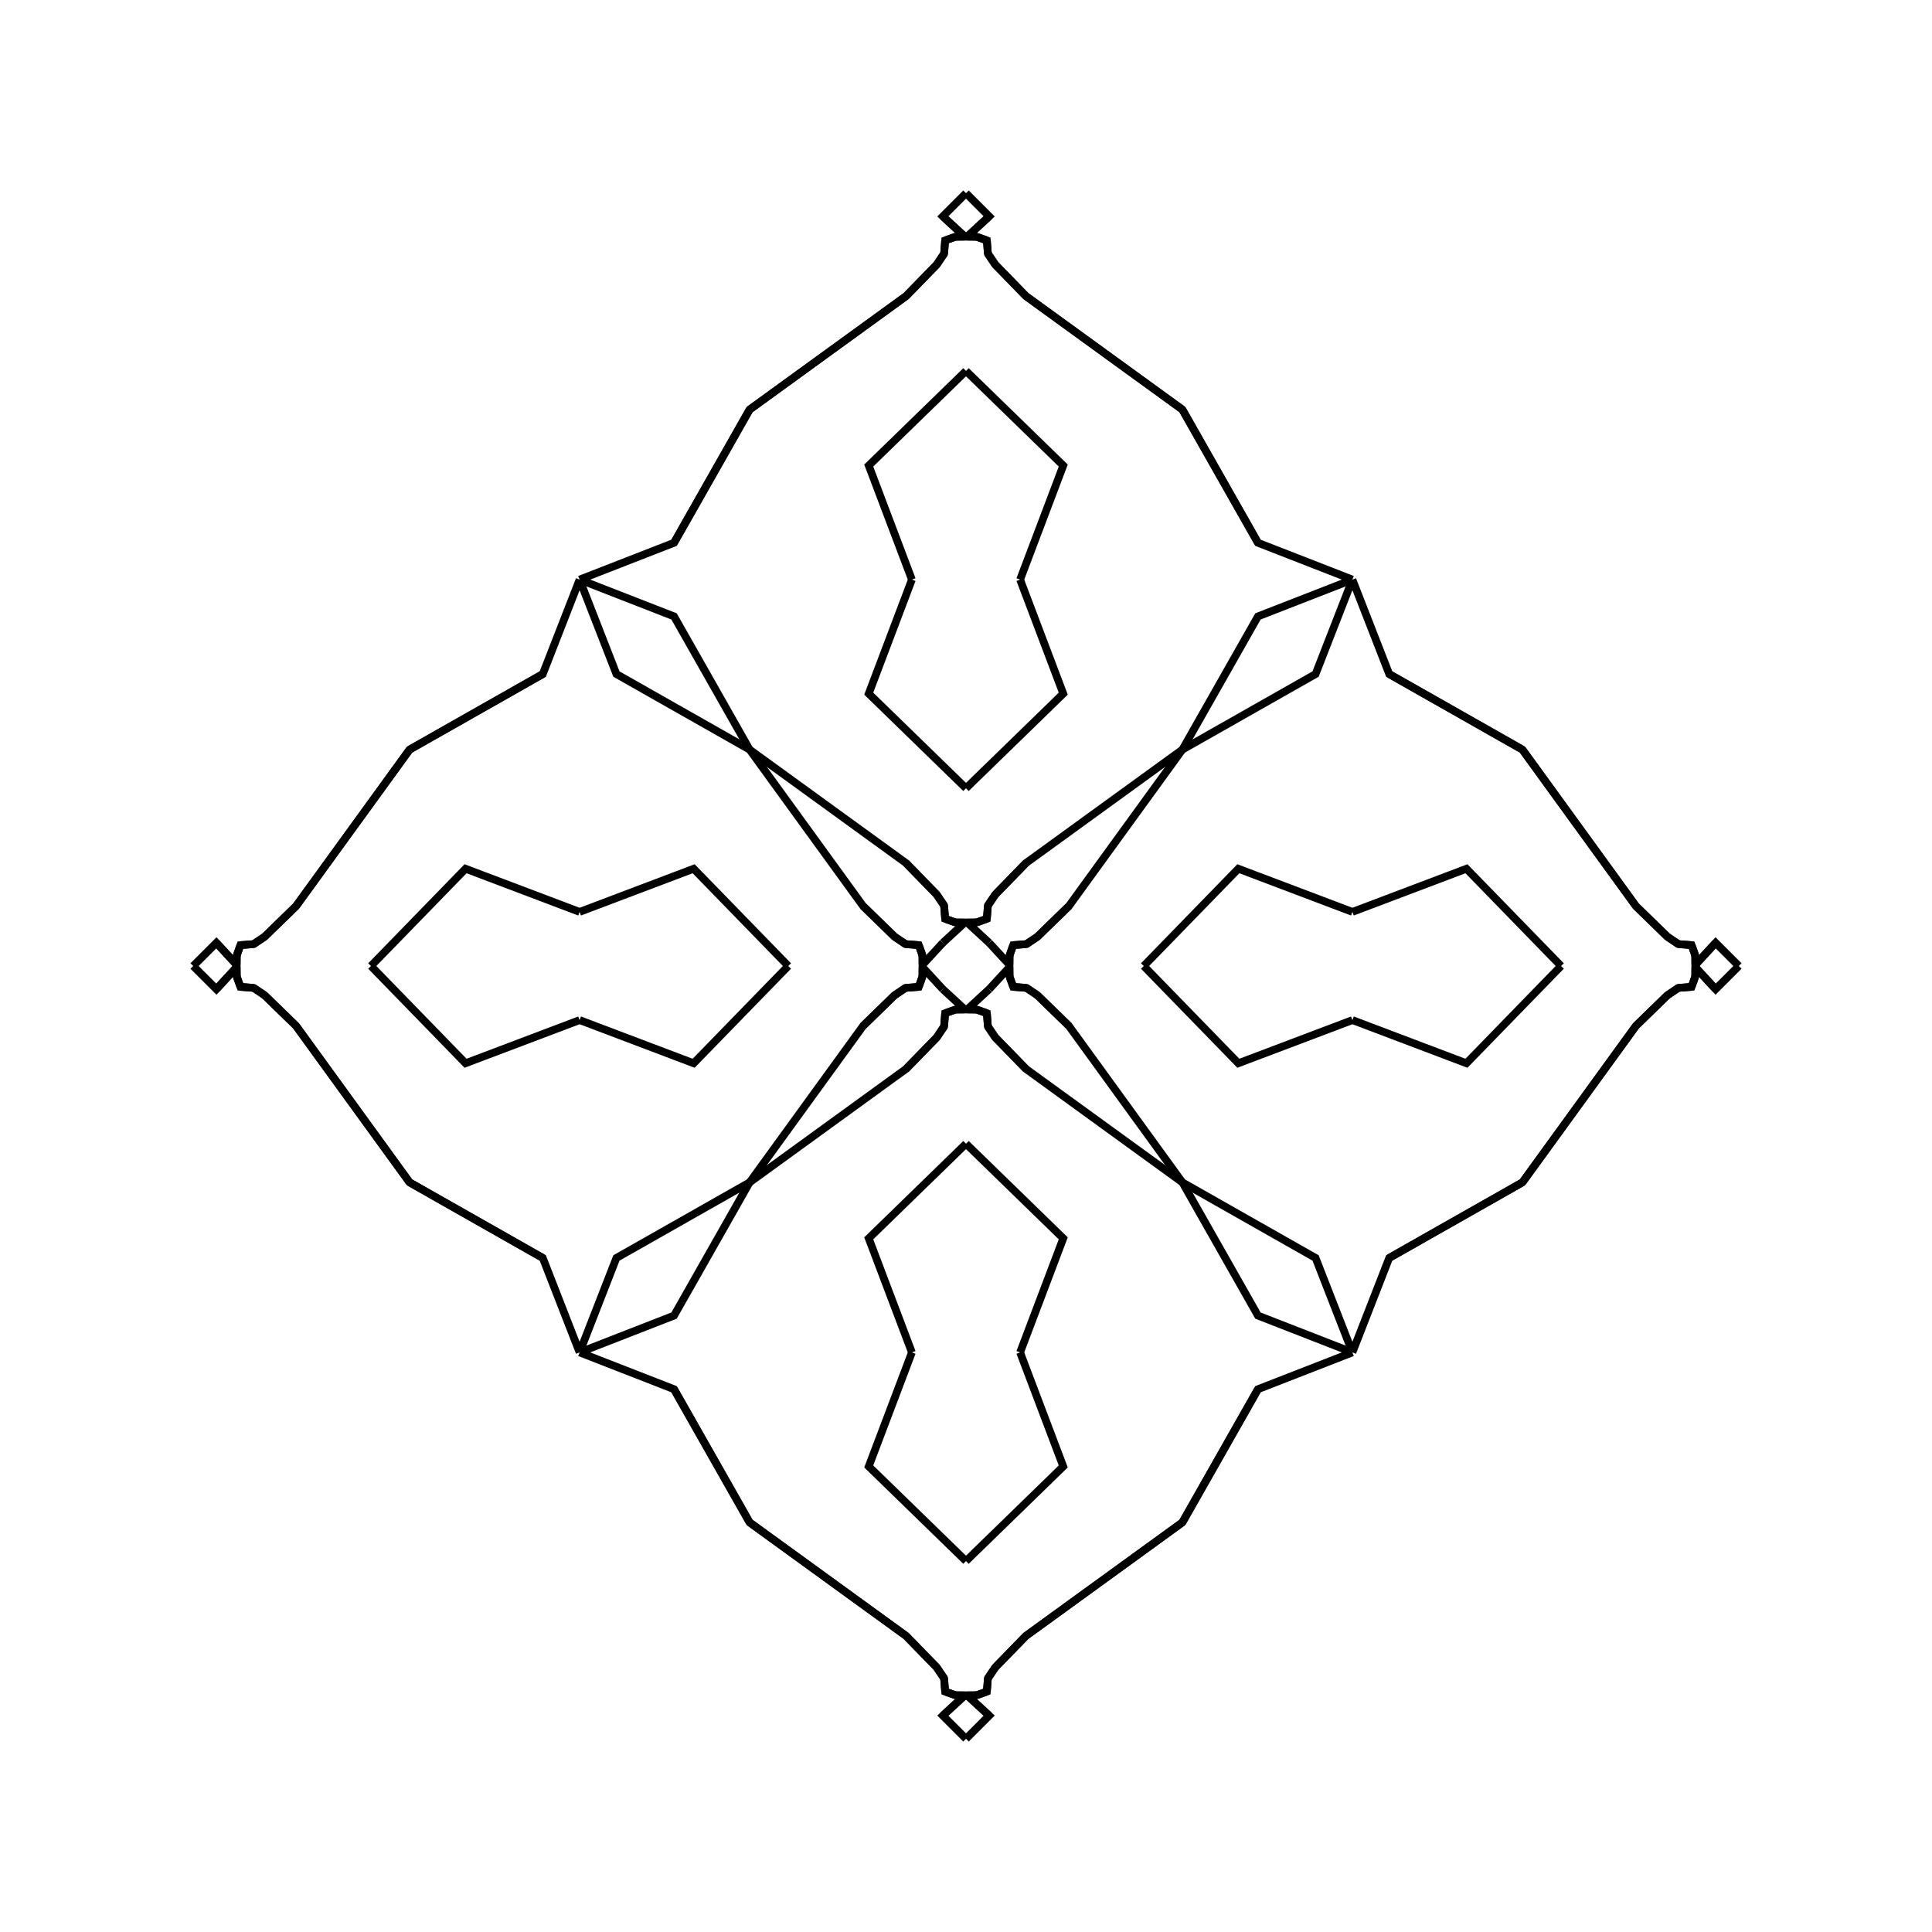 <?xml version="1.0" encoding="UTF-8"?>
<svg xmlns="http://www.w3.org/2000/svg" xmlns:xlink="http://www.w3.org/1999/xlink"
     width="250" height="250" viewBox="-125.0 -125.0 250 250">
<defs>
</defs>
<path d="M23.0,-0.0 L35.242,-12.586 L50.0,-7.0" fill-opacity="0" stroke="black" stroke-width="1" />
<path d="M23.0,-0.0 L35.242,12.586 L50.0,7.0" fill-opacity="0" stroke="black" stroke-width="1" />
<path d="M50.0,-50.0 L45.236,-37.778 L28.0,-28.0" fill-opacity="0" stroke="black" stroke-width="1" />
<path d="M50.0,50.0 L45.236,37.778 L28.0,28.0" fill-opacity="0" stroke="black" stroke-width="1" />
<path d="M37.778,54.764 L28.0,72.0 L7.749,86.688" fill-opacity="0" stroke="black" stroke-width="1" />
<path d="M37.778,-54.764 L28.0,-72.0 L7.749,-86.688" fill-opacity="0" stroke="black" stroke-width="1" />
<path d="M28.0,-28.0 L13.312,-7.749 L9.248,-3.794" fill-opacity="0" stroke="black" stroke-width="1" />
<path d="M28.0,28.0 L13.312,7.749 L9.248,3.794" fill-opacity="0" stroke="black" stroke-width="1" />
<path d="M13.312,-7.749 L9.248,-3.794 L7.824,-2.833" fill-opacity="0" stroke="black" stroke-width="1" />
<path d="M13.312,7.749 L9.248,3.794 L7.824,2.833" fill-opacity="0" stroke="black" stroke-width="1" />
<path d="M9.248,-3.794 L7.824,-2.833 L6.111,-2.699" fill-opacity="0" stroke="black" stroke-width="1" />
<path d="M9.248,3.794 L7.824,2.833 L6.111,2.699" fill-opacity="0" stroke="black" stroke-width="1" />
<path d="M7.824,-2.833 L6.111,-2.699 L5.637,-1.371" fill-opacity="0" stroke="black" stroke-width="1" />
<path d="M7.824,2.833 L6.111,2.699 L5.637,1.371" fill-opacity="0" stroke="black" stroke-width="1" />
<path d="M6.111,-2.699 L5.637,-1.371 L5.619,-0.158" fill-opacity="0" stroke="black" stroke-width="1" />
<path d="M6.111,2.699 L5.637,1.371 L5.619,0.158" fill-opacity="0" stroke="black" stroke-width="1" />
<path d="M5.637,-1.371 L5.619,-0.158 L3.0,-3.0" fill-opacity="0" stroke="black" stroke-width="1" />
<path d="M5.637,1.371 L5.619,0.158 L3.0,3.0" fill-opacity="0" stroke="black" stroke-width="1" />
<path d="M0.158,94.381 L3.0,97.0 L0.0,100.0" fill-opacity="0" stroke="black" stroke-width="1" />
<path d="M0.158,-94.381 L3.0,-97.0 L0.0,-100.0" fill-opacity="0" stroke="black" stroke-width="1" />
<path d="M-23.0,-0.0 L-35.242,-12.586 L-50.0,-7.0" fill-opacity="0" stroke="black" stroke-width="1" />
<path d="M-23.0,-0.0 L-35.242,12.586 L-50.0,7.0" fill-opacity="0" stroke="black" stroke-width="1" />
<path d="M-50.0,-50.0 L-45.236,-37.778 L-28.0,-28.0" fill-opacity="0" stroke="black" stroke-width="1" />
<path d="M-50.0,50.0 L-45.236,37.778 L-28.0,28.0" fill-opacity="0" stroke="black" stroke-width="1" />
<path d="M-37.778,54.764 L-28.0,72.0 L-7.749,86.688" fill-opacity="0" stroke="black" stroke-width="1" />
<path d="M-37.778,-54.764 L-28.0,-72.0 L-7.749,-86.688" fill-opacity="0" stroke="black" stroke-width="1" />
<path d="M-28.0,-28.0 L-13.312,-7.749 L-9.248,-3.794" fill-opacity="0" stroke="black" stroke-width="1" />
<path d="M-28.0,28.0 L-13.312,7.749 L-9.248,3.794" fill-opacity="0" stroke="black" stroke-width="1" />
<path d="M-13.312,-7.749 L-9.248,-3.794 L-7.824,-2.833" fill-opacity="0" stroke="black" stroke-width="1" />
<path d="M-13.312,7.749 L-9.248,3.794 L-7.824,2.833" fill-opacity="0" stroke="black" stroke-width="1" />
<path d="M-9.248,-3.794 L-7.824,-2.833 L-6.111,-2.699" fill-opacity="0" stroke="black" stroke-width="1" />
<path d="M-9.248,3.794 L-7.824,2.833 L-6.111,2.699" fill-opacity="0" stroke="black" stroke-width="1" />
<path d="M-7.824,-2.833 L-6.111,-2.699 L-5.637,-1.371" fill-opacity="0" stroke="black" stroke-width="1" />
<path d="M-7.824,2.833 L-6.111,2.699 L-5.637,1.371" fill-opacity="0" stroke="black" stroke-width="1" />
<path d="M-6.111,-2.699 L-5.637,-1.371 L-5.619,-0.158" fill-opacity="0" stroke="black" stroke-width="1" />
<path d="M-6.111,2.699 L-5.637,1.371 L-5.619,0.158" fill-opacity="0" stroke="black" stroke-width="1" />
<path d="M-5.637,-1.371 L-5.619,-0.158 L-3.0,-3.0" fill-opacity="0" stroke="black" stroke-width="1" />
<path d="M-5.637,1.371 L-5.619,0.158 L-3.0,3.0" fill-opacity="0" stroke="black" stroke-width="1" />
<path d="M-0.158,94.381 L-3.0,97.0 L0.0,100.0" fill-opacity="0" stroke="black" stroke-width="1" />
<path d="M-0.158,-94.381 L-3.0,-97.0 L0.0,-100.0" fill-opacity="0" stroke="black" stroke-width="1" />
<path d="M77.0,-0.0 L64.758,12.586 L50.0,7.0" fill-opacity="0" stroke="black" stroke-width="1" />
<path d="M77.0,-0.0 L64.758,-12.586 L50.0,-7.0" fill-opacity="0" stroke="black" stroke-width="1" />
<path d="M50.0,50.0 L54.764,37.778 L72.0,28.0" fill-opacity="0" stroke="black" stroke-width="1" />
<path d="M50.0,-50.0 L54.764,-37.778 L72.0,-28.0" fill-opacity="0" stroke="black" stroke-width="1" />
<path d="M54.764,37.778 L72.0,28.0 L86.688,7.749" fill-opacity="0" stroke="black" stroke-width="1" />
<path d="M54.764,-37.778 L72.0,-28.0 L86.688,-7.749" fill-opacity="0" stroke="black" stroke-width="1" />
<path d="M72.0,28.0 L86.688,7.749 L90.752,3.794" fill-opacity="0" stroke="black" stroke-width="1" />
<path d="M72.0,-28.0 L86.688,-7.749 L90.752,-3.794" fill-opacity="0" stroke="black" stroke-width="1" />
<path d="M86.688,7.749 L90.752,3.794 L92.176,2.833" fill-opacity="0" stroke="black" stroke-width="1" />
<path d="M86.688,-7.749 L90.752,-3.794 L92.176,-2.833" fill-opacity="0" stroke="black" stroke-width="1" />
<path d="M90.752,3.794 L92.176,2.833 L93.889,2.699" fill-opacity="0" stroke="black" stroke-width="1" />
<path d="M90.752,-3.794 L92.176,-2.833 L93.889,-2.699" fill-opacity="0" stroke="black" stroke-width="1" />
<path d="M92.176,2.833 L93.889,2.699 L94.363,1.371" fill-opacity="0" stroke="black" stroke-width="1" />
<path d="M92.176,-2.833 L93.889,-2.699 L94.363,-1.371" fill-opacity="0" stroke="black" stroke-width="1" />
<path d="M93.889,2.699 L94.363,1.371 L94.381,0.158" fill-opacity="0" stroke="black" stroke-width="1" />
<path d="M93.889,-2.699 L94.363,-1.371 L94.381,-0.158" fill-opacity="0" stroke="black" stroke-width="1" />
<path d="M94.363,1.371 L94.381,0.158 L97.0,3.0" fill-opacity="0" stroke="black" stroke-width="1" />
<path d="M94.363,-1.371 L94.381,-0.158 L97.0,-3.0" fill-opacity="0" stroke="black" stroke-width="1" />
<path d="M94.381,0.158 L97.0,3.0 L100.0,-0.0" fill-opacity="0" stroke="black" stroke-width="1" />
<path d="M94.381,-0.158 L97.0,-3.0 L100.0,-0.0" fill-opacity="0" stroke="black" stroke-width="1" />
<path d="M0.0,-23.0 L12.586,-35.242 L7.0,-50.0" fill-opacity="0" stroke="black" stroke-width="1" />
<path d="M0.0,23.0 L12.586,35.242 L7.0,50.0" fill-opacity="0" stroke="black" stroke-width="1" />
<path d="M0.0,77.0 L12.586,64.758 L7.0,50.0" fill-opacity="0" stroke="black" stroke-width="1" />
<path d="M0.0,-77.0 L12.586,-64.758 L7.0,-50.0" fill-opacity="0" stroke="black" stroke-width="1" />
<path d="M50.0,-50.0 L37.778,-45.236 L28.0,-28.0" fill-opacity="0" stroke="black" stroke-width="1" />
<path d="M50.0,50.0 L37.778,45.236 L28.0,28.0" fill-opacity="0" stroke="black" stroke-width="1" />
<path d="M50.0,50.0 L37.778,54.764 L28.0,72.0" fill-opacity="0" stroke="black" stroke-width="1" />
<path d="M50.0,-50.0 L37.778,-54.764 L28.0,-72.0" fill-opacity="0" stroke="black" stroke-width="1" />
<path d="M28.0,-28.0 L7.749,-13.312 L3.794,-9.248" fill-opacity="0" stroke="black" stroke-width="1" />
<path d="M28.0,28.0 L7.749,13.312 L3.794,9.248" fill-opacity="0" stroke="black" stroke-width="1" />
<path d="M28.0,72.0 L7.749,86.688 L3.794,90.752" fill-opacity="0" stroke="black" stroke-width="1" />
<path d="M28.0,-72.0 L7.749,-86.688 L3.794,-90.752" fill-opacity="0" stroke="black" stroke-width="1" />
<path d="M7.749,-13.312 L3.794,-9.248 L2.833,-7.824" fill-opacity="0" stroke="black" stroke-width="1" />
<path d="M7.749,13.312 L3.794,9.248 L2.833,7.824" fill-opacity="0" stroke="black" stroke-width="1" />
<path d="M7.749,86.688 L3.794,90.752 L2.833,92.176" fill-opacity="0" stroke="black" stroke-width="1" />
<path d="M7.749,-86.688 L3.794,-90.752 L2.833,-92.176" fill-opacity="0" stroke="black" stroke-width="1" />
<path d="M3.794,-9.248 L2.833,-7.824 L2.699,-6.111" fill-opacity="0" stroke="black" stroke-width="1" />
<path d="M3.794,9.248 L2.833,7.824 L2.699,6.111" fill-opacity="0" stroke="black" stroke-width="1" />
<path d="M3.794,90.752 L2.833,92.176 L2.699,93.889" fill-opacity="0" stroke="black" stroke-width="1" />
<path d="M3.794,-90.752 L2.833,-92.176 L2.699,-93.889" fill-opacity="0" stroke="black" stroke-width="1" />
<path d="M2.833,-7.824 L2.699,-6.111 L1.371,-5.637" fill-opacity="0" stroke="black" stroke-width="1" />
<path d="M2.833,7.824 L2.699,6.111 L1.371,5.637" fill-opacity="0" stroke="black" stroke-width="1" />
<path d="M2.833,92.176 L2.699,93.889 L1.371,94.363" fill-opacity="0" stroke="black" stroke-width="1" />
<path d="M2.833,-92.176 L2.699,-93.889 L1.371,-94.363" fill-opacity="0" stroke="black" stroke-width="1" />
<path d="M2.699,-6.111 L1.371,-5.637 L0.158,-5.619" fill-opacity="0" stroke="black" stroke-width="1" />
<path d="M2.699,6.111 L1.371,5.637 L0.158,5.619" fill-opacity="0" stroke="black" stroke-width="1" />
<path d="M2.699,93.889 L1.371,94.363 L0.158,94.381" fill-opacity="0" stroke="black" stroke-width="1" />
<path d="M2.699,-93.889 L1.371,-94.363 L0.158,-94.381" fill-opacity="0" stroke="black" stroke-width="1" />
<path d="M1.371,-5.637 L0.158,-5.619 L3.0,-3.0" fill-opacity="0" stroke="black" stroke-width="1" />
<path d="M1.371,5.637 L0.158,5.619 L3.0,3.0" fill-opacity="0" stroke="black" stroke-width="1" />
<path d="M1.371,94.363 L0.158,94.381 L3.0,97.0" fill-opacity="0" stroke="black" stroke-width="1" />
<path d="M1.371,-94.363 L0.158,-94.381 L3.0,-97.0" fill-opacity="0" stroke="black" stroke-width="1" />
<path d="M0.0,77.0 L-12.586,64.758 L-7.0,50.0" fill-opacity="0" stroke="black" stroke-width="1" />
<path d="M0.0,-23.0 L-12.586,-35.242 L-7.0,-50.0" fill-opacity="0" stroke="black" stroke-width="1" />
<path d="M0.0,23.0 L-12.586,35.242 L-7.0,50.0" fill-opacity="0" stroke="black" stroke-width="1" />
<path d="M0.0,-77.0 L-12.586,-64.758 L-7.0,-50.0" fill-opacity="0" stroke="black" stroke-width="1" />
<path d="M-50.0,50.0 L-37.778,54.764 L-28.0,72.0" fill-opacity="0" stroke="black" stroke-width="1" />
<path d="M-50.0,-50.0 L-37.778,-45.236 L-28.0,-28.0" fill-opacity="0" stroke="black" stroke-width="1" />
<path d="M-50.0,50.0 L-37.778,45.236 L-28.0,28.0" fill-opacity="0" stroke="black" stroke-width="1" />
<path d="M-50.0,-50.0 L-37.778,-54.764 L-28.0,-72.0" fill-opacity="0" stroke="black" stroke-width="1" />
<path d="M-28.0,72.0 L-7.749,86.688 L-3.794,90.752" fill-opacity="0" stroke="black" stroke-width="1" />
<path d="M-28.0,-28.0 L-7.749,-13.312 L-3.794,-9.248" fill-opacity="0" stroke="black" stroke-width="1" />
<path d="M-28.0,28.0 L-7.749,13.312 L-3.794,9.248" fill-opacity="0" stroke="black" stroke-width="1" />
<path d="M-28.0,-72.0 L-7.749,-86.688 L-3.794,-90.752" fill-opacity="0" stroke="black" stroke-width="1" />
<path d="M-7.749,86.688 L-3.794,90.752 L-2.833,92.176" fill-opacity="0" stroke="black" stroke-width="1" />
<path d="M-7.749,-13.312 L-3.794,-9.248 L-2.833,-7.824" fill-opacity="0" stroke="black" stroke-width="1" />
<path d="M-7.749,13.312 L-3.794,9.248 L-2.833,7.824" fill-opacity="0" stroke="black" stroke-width="1" />
<path d="M-7.749,-86.688 L-3.794,-90.752 L-2.833,-92.176" fill-opacity="0" stroke="black" stroke-width="1" />
<path d="M-3.794,90.752 L-2.833,92.176 L-2.699,93.889" fill-opacity="0" stroke="black" stroke-width="1" />
<path d="M-3.794,-9.248 L-2.833,-7.824 L-2.699,-6.111" fill-opacity="0" stroke="black" stroke-width="1" />
<path d="M-3.794,9.248 L-2.833,7.824 L-2.699,6.111" fill-opacity="0" stroke="black" stroke-width="1" />
<path d="M-3.794,-90.752 L-2.833,-92.176 L-2.699,-93.889" fill-opacity="0" stroke="black" stroke-width="1" />
<path d="M-2.833,92.176 L-2.699,93.889 L-1.371,94.363" fill-opacity="0" stroke="black" stroke-width="1" />
<path d="M-2.833,-7.824 L-2.699,-6.111 L-1.371,-5.637" fill-opacity="0" stroke="black" stroke-width="1" />
<path d="M-2.833,7.824 L-2.699,6.111 L-1.371,5.637" fill-opacity="0" stroke="black" stroke-width="1" />
<path d="M-2.833,-92.176 L-2.699,-93.889 L-1.371,-94.363" fill-opacity="0" stroke="black" stroke-width="1" />
<path d="M-2.699,93.889 L-1.371,94.363 L-0.158,94.381" fill-opacity="0" stroke="black" stroke-width="1" />
<path d="M-2.699,-6.111 L-1.371,-5.637 L-0.158,-5.619" fill-opacity="0" stroke="black" stroke-width="1" />
<path d="M-2.699,6.111 L-1.371,5.637 L-0.158,5.619" fill-opacity="0" stroke="black" stroke-width="1" />
<path d="M-2.699,-93.889 L-1.371,-94.363 L-0.158,-94.381" fill-opacity="0" stroke="black" stroke-width="1" />
<path d="M-1.371,94.363 L-0.158,94.381 L-3.0,97.0" fill-opacity="0" stroke="black" stroke-width="1" />
<path d="M-1.371,-5.637 L-0.158,-5.619 L-3.0,-3.0" fill-opacity="0" stroke="black" stroke-width="1" />
<path d="M-1.371,5.637 L-0.158,5.619 L-3.0,3.0" fill-opacity="0" stroke="black" stroke-width="1" />
<path d="M-1.371,-94.363 L-0.158,-94.381 L-3.0,-97.0" fill-opacity="0" stroke="black" stroke-width="1" />
<path d="M-77.0,-0.0 L-64.758,-12.586 L-50.0,-7.0" fill-opacity="0" stroke="black" stroke-width="1" />
<path d="M-77.0,-0.0 L-64.758,12.586 L-50.0,7.0" fill-opacity="0" stroke="black" stroke-width="1" />
<path d="M-50.0,-50.0 L-54.764,-37.778 L-72.0,-28.0" fill-opacity="0" stroke="black" stroke-width="1" />
<path d="M-50.0,50.0 L-54.764,37.778 L-72.0,28.0" fill-opacity="0" stroke="black" stroke-width="1" />
<path d="M-54.764,-37.778 L-72.0,-28.0 L-86.688,-7.749" fill-opacity="0" stroke="black" stroke-width="1" />
<path d="M-54.764,37.778 L-72.0,28.0 L-86.688,7.749" fill-opacity="0" stroke="black" stroke-width="1" />
<path d="M-72.0,-28.0 L-86.688,-7.749 L-90.752,-3.794" fill-opacity="0" stroke="black" stroke-width="1" />
<path d="M-72.0,28.0 L-86.688,7.749 L-90.752,3.794" fill-opacity="0" stroke="black" stroke-width="1" />
<path d="M-86.688,-7.749 L-90.752,-3.794 L-92.176,-2.833" fill-opacity="0" stroke="black" stroke-width="1" />
<path d="M-86.688,7.749 L-90.752,3.794 L-92.176,2.833" fill-opacity="0" stroke="black" stroke-width="1" />
<path d="M-90.752,-3.794 L-92.176,-2.833 L-93.889,-2.699" fill-opacity="0" stroke="black" stroke-width="1" />
<path d="M-90.752,3.794 L-92.176,2.833 L-93.889,2.699" fill-opacity="0" stroke="black" stroke-width="1" />
<path d="M-92.176,-2.833 L-93.889,-2.699 L-94.363,-1.371" fill-opacity="0" stroke="black" stroke-width="1" />
<path d="M-92.176,2.833 L-93.889,2.699 L-94.363,1.371" fill-opacity="0" stroke="black" stroke-width="1" />
<path d="M-93.889,-2.699 L-94.363,-1.371 L-94.381,-0.158" fill-opacity="0" stroke="black" stroke-width="1" />
<path d="M-93.889,2.699 L-94.363,1.371 L-94.381,0.158" fill-opacity="0" stroke="black" stroke-width="1" />
<path d="M-94.363,-1.371 L-94.381,-0.158 L-97.0,-3.0" fill-opacity="0" stroke="black" stroke-width="1" />
<path d="M-94.363,1.371 L-94.381,0.158 L-97.0,3.0" fill-opacity="0" stroke="black" stroke-width="1" />
<path d="M-94.381,-0.158 L-97.0,-3.0 L-100.0,-0.0" fill-opacity="0" stroke="black" stroke-width="1" />
<path d="M-94.381,0.158 L-97.0,3.0 L-100.0,-0.0" fill-opacity="0" stroke="black" stroke-width="1" />
</svg>